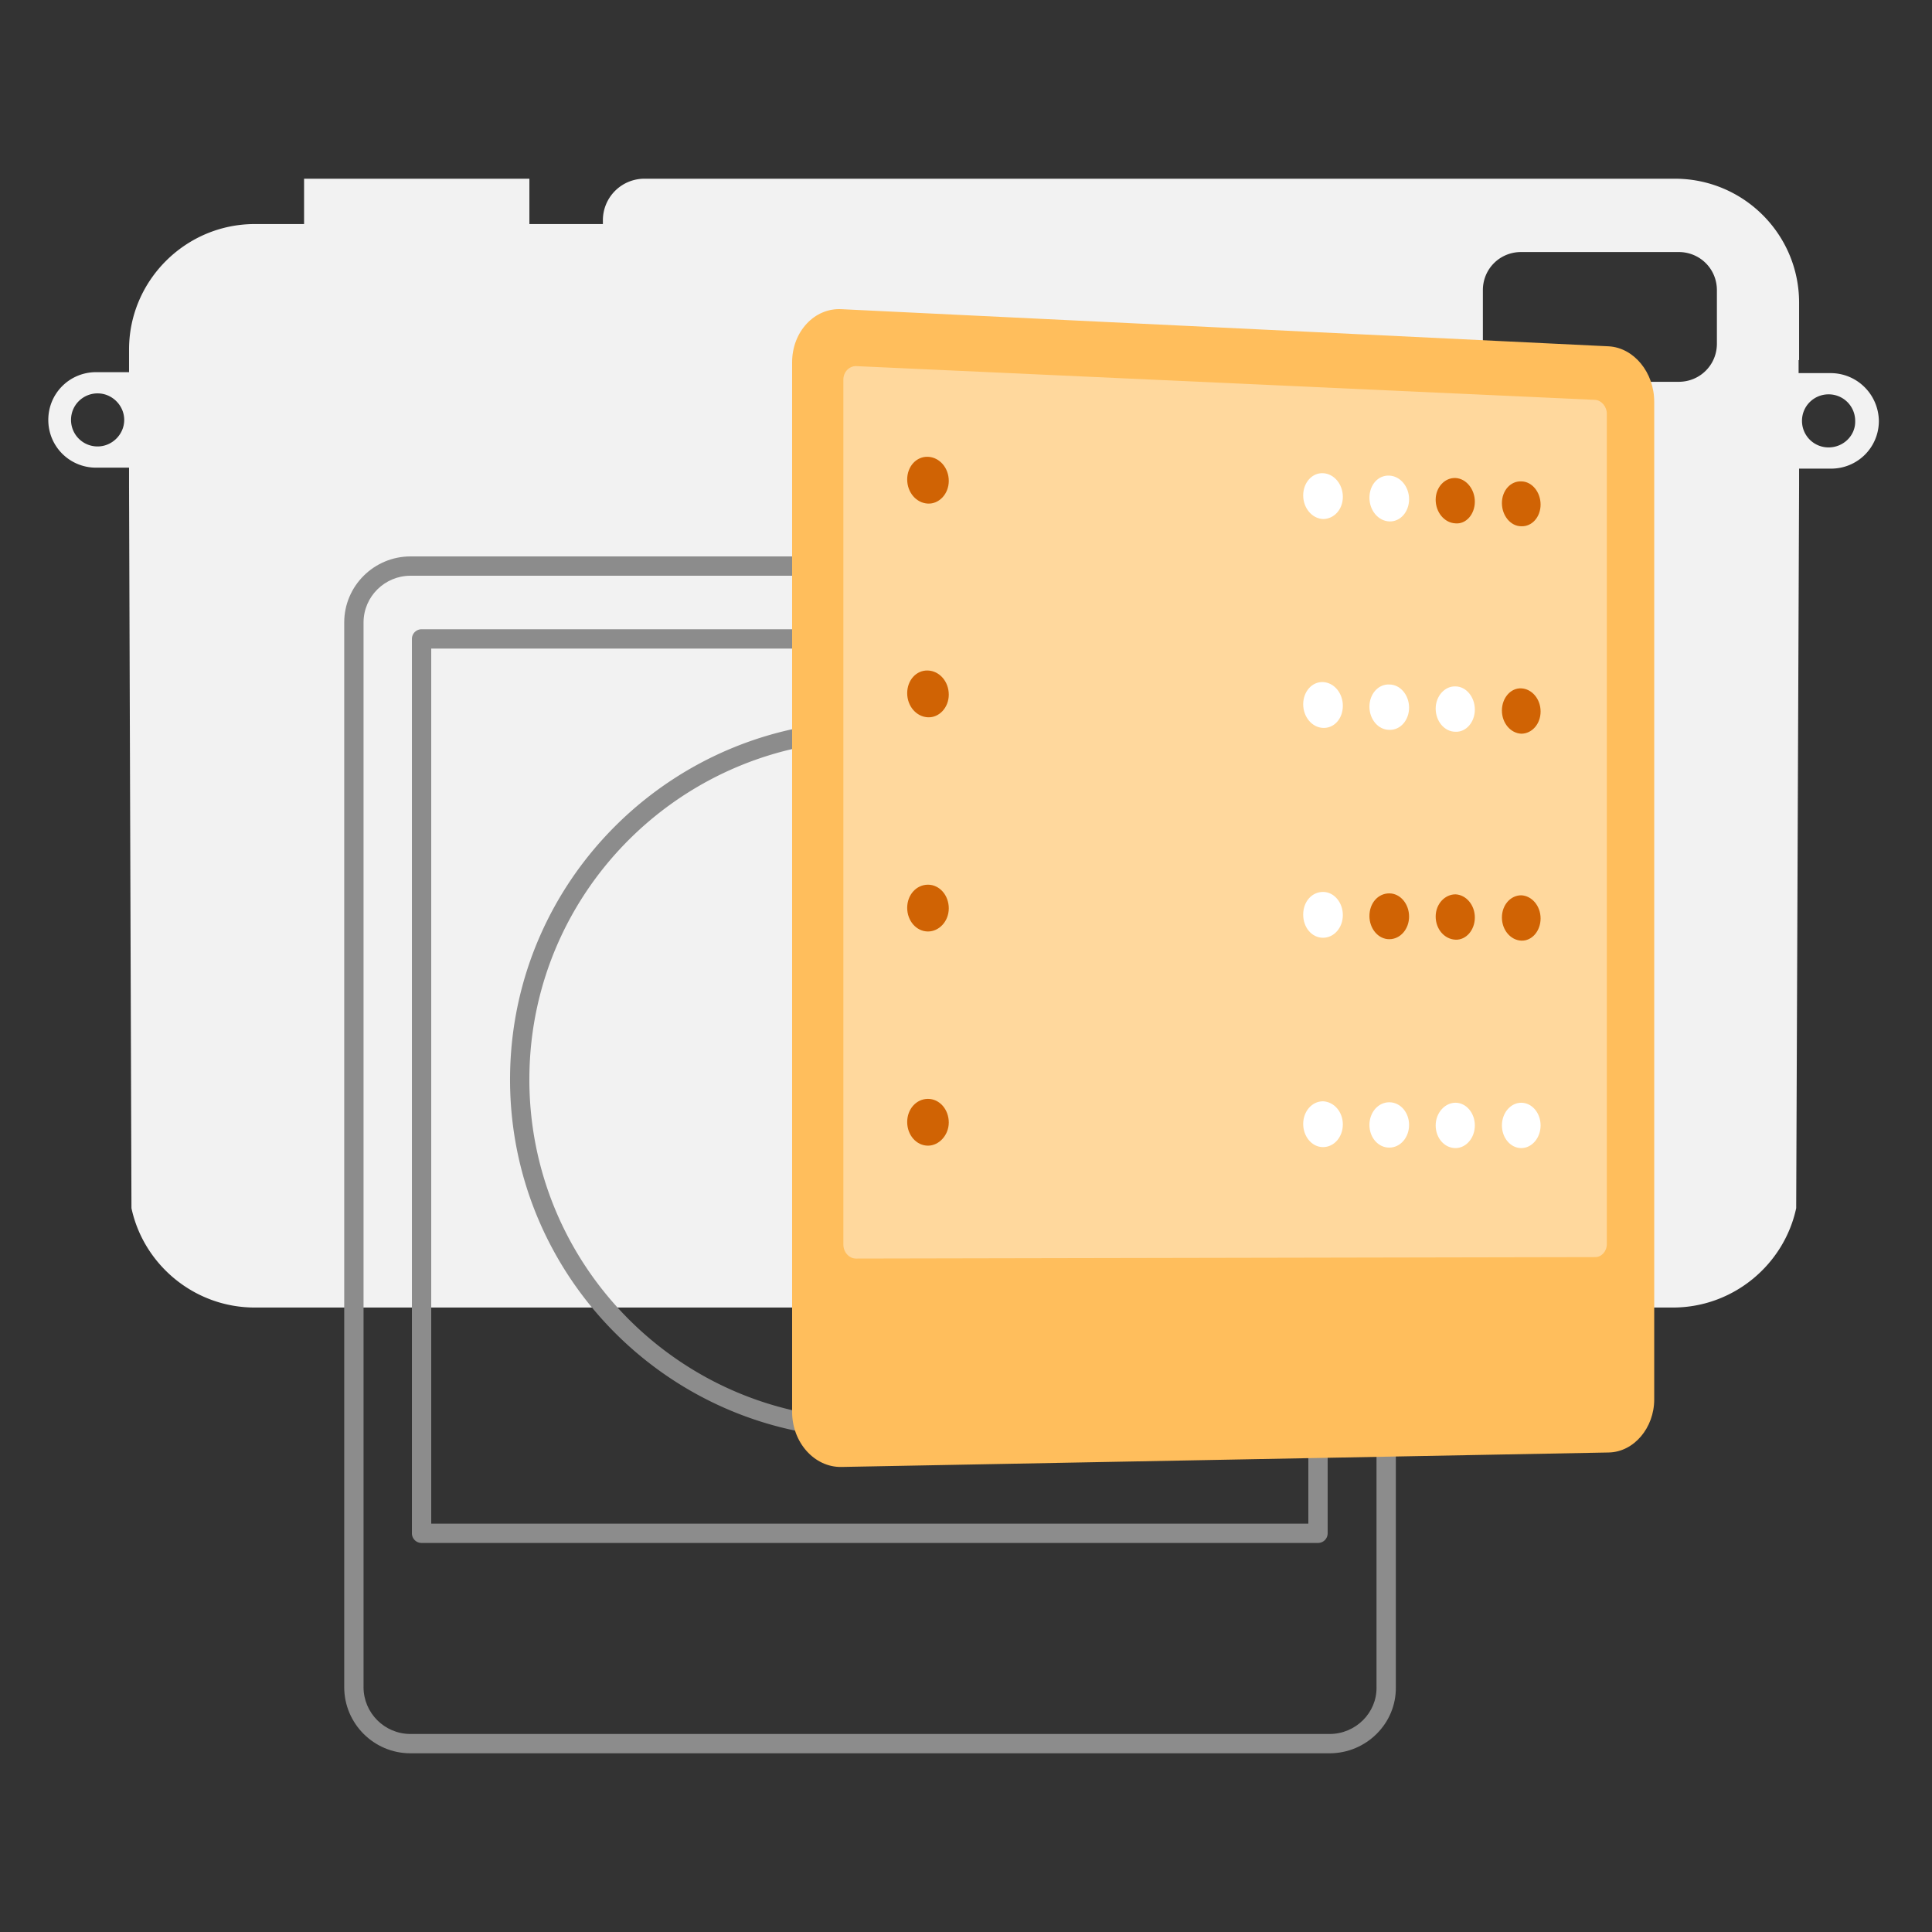 <svg xmlns="http://www.w3.org/2000/svg" width="400" height="400" fill="none" viewBox="0 0 400 400"><rect x="0" y="0" width="400" height="400" fill="#333333" stroke="none"/><path fill="#F2F2F2" fill-rule="evenodd" d="M372.382 77.25h6.607c5.506 0 9.911 4.395 10.011 9.888 0 5.493-4.405 9.888-9.91 9.888h-6.607v3.595l-.601 149.516c-2.503 11.685-13.014 20.574-25.527 20.574H52.745c-12.513 0-23.024-8.889-25.527-20.574l-.5-149.516v-3.795H19.91c-5.505 0-9.91-4.394-9.91-9.888s4.405-9.887 9.91-9.887h6.808v-4.695c0-14.282 11.712-25.968 26.027-25.968h10.21V37h46.65v9.388h15.216v-.799A8.6 8.6 0 0 1 133.43 37h213.325c14.215 0 25.728 11.486 25.728 25.668v11.886h-.101zM14.705 86.938a5.484 5.484 0 0 0 5.506 5.494c3.003 0 5.506-2.497 5.506-5.494s-2.503-5.493-5.506-5.493-5.506 2.397-5.506 5.493m340.76-15.78c0 4.394-3.504 7.89-7.909 7.89h-32.634c-4.405 0-7.908-3.496-7.908-7.89V60.072c0-4.395 3.503-7.89 7.908-7.89h32.634c4.405 0 7.909 3.495 7.909 7.89zm17.618 15.98a5.484 5.484 0 0 0 5.506 5.493c3.103 0 5.606-2.497 5.506-5.493a5.484 5.484 0 0 0-5.506-5.493c-3.003 0-5.506 2.397-5.506 5.493" clip-rule="evenodd"/><path fill="#8C8C8C" fill-rule="evenodd" d="M84.98 119.201c-5.318 0-9.713 4.314-9.713 9.686v220.428c0 5.294 4.317 9.685 9.713 9.685h190.3c5.425 0 9.795-4.413 9.713-9.654V128.887c0-5.295-4.317-9.686-9.713-9.686zm-13.713 9.686c0-7.612 6.217-13.686 13.713-13.686h190.3c7.619 0 13.713 6.196 13.713 13.686v220.412c.109 7.536-6.129 13.701-13.713 13.701H84.98c-7.619 0-13.713-6.196-13.713-13.685z" clip-rule="evenodd"/><path fill="#8C8C8C" fill-rule="evenodd" d="M85.282 132.281a2 2 0 0 1 2-2h185.596a2 2 0 0 1 2 2v185.172a2 2 0 0 1-2 2H87.282a2 2 0 0 1-2-2zm4 2v181.172h181.596V134.281z" clip-rule="evenodd"/><path fill="#8C8C8C" fill-rule="evenodd" d="M166.567 223.57c0-7.453 6.054-13.486 13.512-13.486s13.512 6.033 13.512 13.486c0 7.452-6.054 13.486-13.512 13.486s-13.512-6.034-13.512-13.486m13.512-9.486c-5.258 0-9.512 4.251-9.512 9.486 0 5.234 4.254 9.486 9.512 9.486s9.512-4.252 9.512-9.486-4.254-9.486-9.512-9.486m25.225 29.881c-2.819-2.423-6.941-2.252-9.497.298l-.022.022c-2.579 2.495-2.871 6.622-.635 9.391l.011.014 26.518 33.447.005.005c4.174 5.177 12.007 5.675 16.759 1.019 4.776-4.68 4.497-12.388-.58-16.61l-.014-.011zm2.601-3.039c-4.384-3.762-10.862-3.535-14.912.494-4.015 3.896-4.522 10.343-.961 14.761l26.522 33.452.01.012c5.638 7.003 16.219 7.702 22.678 1.373 6.433-6.304 6.114-16.769-.814-22.536l-32.517-27.551z" clip-rule="evenodd"/><path fill="#8C8C8C" fill-rule="evenodd" d="M105.603 222.749c.412-41.063 34.158-73.902 75.197-73.491 41.144.41 74.063 34.07 73.656 75.023-.104 17.048-6.076 32.655-15.845 45.069a2 2 0 1 1-3.143-2.473c9.25-11.756 14.89-26.511 14.988-42.622v-.008c.389-38.745-30.758-70.601-69.696-70.989l.02-2-.02 2c-38.846-.389-70.768 30.693-71.157 69.531l-2-.02 2 .02c-.39 38.744 30.754 70.599 69.69 70.99 13.643.097 26.491-3.597 37.283-10.193a2 2 0 1 1 2.086 3.413c-11.431 6.986-25.011 10.883-39.398 10.78h-.005c-41.147-.41-74.068-34.074-73.656-75.03" clip-rule="evenodd"/><path fill="#FFBE5C" d="m333.078 300.721-158.867 2.996c-5.606.1-10.211-5.094-10.211-11.386V74.999c0-6.292 4.605-11.286 10.211-10.986l158.867 7.69c5.206.3 9.41 5.394 9.41 11.486v206.545c0 5.893-4.204 10.887-9.41 10.987"/><path fill="#FFD89D" d="m330.276 260.271-153.061.3c-1.402 0-2.603-1.299-2.603-2.897V78.595c0-1.598 1.201-2.796 2.603-2.796l153.061 6.991c1.301.1 2.403 1.398 2.403 2.897v171.887c0 1.499-1.102 2.697-2.403 2.697"/><path fill="#D06304" fill-rule="evenodd" d="M301.345 98.968c2.202.1 4.004 2.298 4.004 4.894s-1.802 4.695-4.004 4.495c-2.303-.1-4.105-2.297-4.105-4.894s1.902-4.594 4.105-4.495m13.614.7c2.203 0 4.004 2.197 4.004 4.794s-1.801 4.594-4.004 4.494c-2.202 0-4.004-2.197-4.004-4.794s1.802-4.594 4.004-4.495" clip-rule="evenodd"/><path fill="#FFF" fill-rule="evenodd" d="M273.916 97.97c2.303.1 4.105 2.296 4.105 4.893s-1.802 4.595-4.105 4.595c-2.302-.1-4.104-2.298-4.104-4.894s1.802-4.695 4.104-4.595m13.715.499c2.302.1 4.104 2.297 4.104 4.894s-1.802 4.694-4.104 4.594-4.104-2.297-4.104-4.894c0-2.697 1.802-4.694 4.104-4.594" clip-rule="evenodd"/><path fill="#D06304" d="M318.964 147.31c0-2.597-1.802-4.694-4.005-4.794s-4.004 1.998-4.004 4.594 1.802 4.695 4.004 4.795c2.203 0 4.005-1.998 4.005-4.595"/><path fill="#FFF" fill-rule="evenodd" d="M273.916 141.217c2.303.1 4.104 2.297 4.104 4.894 0 2.697-1.801 4.694-4.104 4.595s-4.104-2.298-4.104-4.894 1.802-4.695 4.104-4.595m17.819 5.294c0-2.597-1.802-4.794-4.104-4.794-2.303-.1-4.105 1.997-4.105 4.594s1.802 4.794 4.105 4.794c2.302.1 4.104-1.997 4.104-4.594m13.615.398c0-2.597-1.802-4.794-4.005-4.794-2.202-.1-4.104 1.997-4.104 4.594s1.802 4.794 4.104 4.794c2.203.1 4.005-1.997 4.005-4.594" clip-rule="evenodd"/><path fill="#D06304" fill-rule="evenodd" d="M287.631 184.964c2.302 0 4.104 2.197 4.104 4.794s-1.802 4.694-4.104 4.694-4.104-2.197-4.104-4.794c0-2.697 1.802-4.694 4.104-4.694m17.719 4.994c0-2.597-1.802-4.694-4.004-4.794-2.203 0-4.105 1.997-4.105 4.594s1.802 4.694 4.105 4.794c2.202.1 4.004-1.997 4.004-4.594m13.613.198c0-2.597-1.801-4.694-4.004-4.794-2.202 0-4.004 1.997-4.004 4.594s1.802 4.694 4.004 4.794c2.203.1 4.004-1.997 4.004-4.594" clip-rule="evenodd"/><path fill="#FFF" fill-rule="evenodd" d="M278.02 189.458c0-2.597-1.801-4.794-4.104-4.794s-4.104 1.998-4.104 4.694c0 2.697 1.802 4.794 4.104 4.794s4.104-2.097 4.104-4.694m40.943 43.546c0-2.596-1.802-4.694-4.004-4.694s-4.004 2.098-4.004 4.694 1.802 4.695 4.004 4.695 4.004-2.098 4.004-4.695m-17.618-4.694c2.203 0 4.004 2.098 4.004 4.694s-1.801 4.695-4.004 4.695c-2.302 0-4.104-2.098-4.104-4.695 0-2.596 1.902-4.694 4.104-4.694m-9.61 4.596c0-2.597-1.802-4.694-4.104-4.694s-4.105 2.097-4.105 4.694 1.802 4.694 4.105 4.694c2.302 0 4.104-2.097 4.104-4.694m-17.819-4.897c2.303.1 4.104 2.197 4.104 4.794s-1.801 4.694-4.104 4.694-4.104-2.197-4.104-4.794 1.802-4.694 4.104-4.694" clip-rule="evenodd"/><path fill="#D06304" fill-rule="evenodd" d="M192.129 94.575c2.403.1 4.305 2.297 4.305 4.993s-2.002 4.795-4.305 4.695c-2.402-.1-4.304-2.297-4.304-4.994s1.902-4.794 4.304-4.694m0 44.245c2.403.1 4.305 2.297 4.305 4.994s-2.002 4.794-4.305 4.694c-2.402-.1-4.304-2.297-4.304-4.994s1.902-4.794 4.304-4.694" clip-rule="evenodd"/><path fill="#D06304" d="M196.434 188.06c0-2.697-1.902-4.894-4.305-4.894s-4.304 2.097-4.304 4.794 1.902 4.894 4.304 4.894c2.303 0 4.305-2.097 4.305-4.794m0 44.343c0-2.697-1.902-4.894-4.305-4.894s-4.304 2.097-4.304 4.794 1.902 4.894 4.304 4.894c2.303 0 4.305-2.197 4.305-4.794"/></svg>